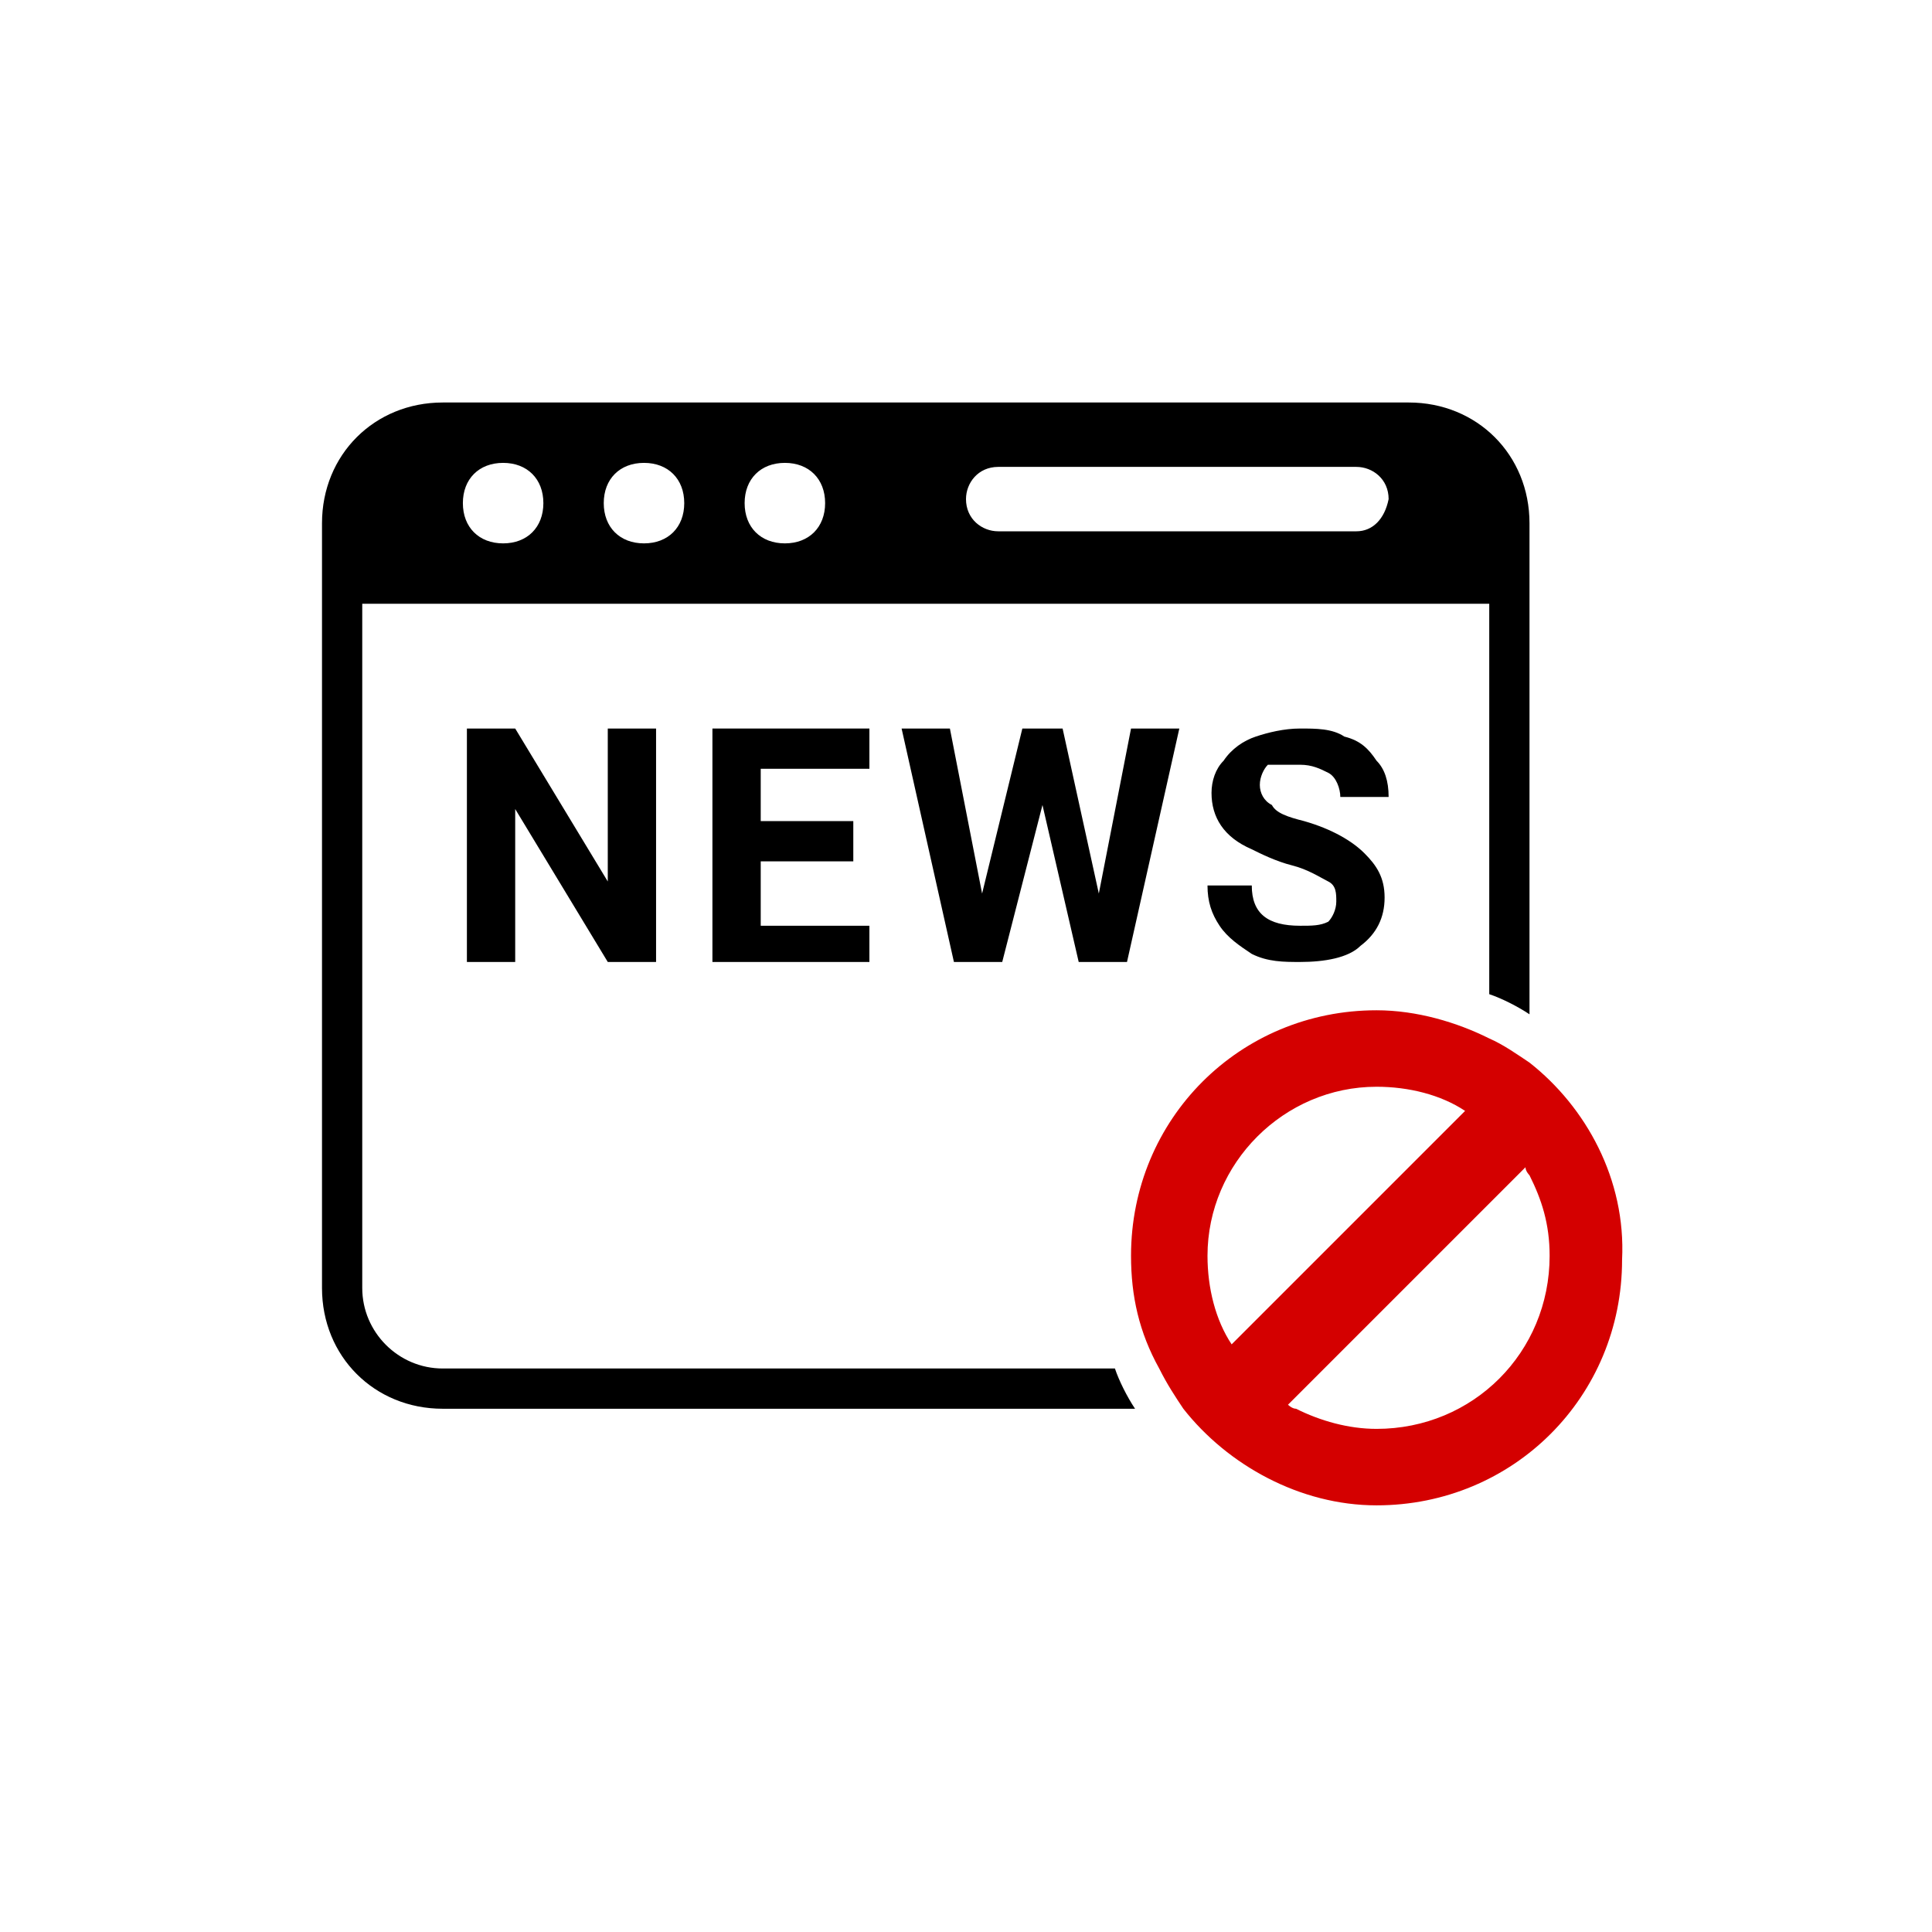 <?xml version="1.0" encoding="UTF-8" standalone="no"?>
<!-- Generator: Adobe Illustrator 27.0.1, SVG Export Plug-In . SVG Version: 6.00 Build 0)  -->

<svg
   version="1.0"
   id="Ebene_1"
   x="0px"
   y="0px"
   viewBox="0 0 48 48"
   xml:space="preserve"
   sodipodi:docname="icon.svg"
   inkscape:export-filename="C:\Users\noahs\Git\loremipsum/icons\icon256.png"
   inkscape:export-xdpi="512"
   inkscape:export-ydpi="512"
   width="48"
   height="48"
   inkscape:version="1.1.1 (3bf5ae0d25, 2021-09-20)"
   xmlns:inkscape="http://www.inkscape.org/namespaces/inkscape"
   xmlns:sodipodi="http://sodipodi.sourceforge.net/DTD/sodipodi-0.dtd"
   xmlns="http://www.w3.org/2000/svg"
   xmlns:svg="http://www.w3.org/2000/svg"><sodipodi:namedview
   id="namedview11"
   pagecolor="#ffffff"
   bordercolor="#666666"
   borderopacity="1.0"
   inkscape:pageshadow="2"
   inkscape:pageopacity="0.0"
   inkscape:pagecheckerboard="0"
   showgrid="false"
   inkscape:zoom="15.416667"
   inkscape:cx="24"
   inkscape:cy="22.475676"
   inkscape:window-width="1776"
   inkscape:window-height="1111"
   inkscape:window-x="888"
   inkscape:window-y="803"
   inkscape:window-maximized="0"
   inkscape:current-layer="g14" /><defs
   id="defs19" />
<g
   id="g14"
   transform="translate(-2)">
	<path
   d="m 13,34 c -1.1,0 -2,-0.9 -2,-2 V 15 h 28 v 9.7 c 0.3,0.1 0.7,0.3 1,0.5 V 15 13 c 0,-1.7 -1.3,-3 -3,-3 H 13 c -1.7,0 -3,1.3 -3,3 v 2 17 c 0,1.7 1.3,3 3,3 H 30.2 C 30,34.7 29.8,34.3 29.7,34 Z m 1.5,-20.5 c -0.6,0 -1,-0.4 -1,-1 0,-0.6 0.4,-1 1,-1 0.6,0 1,0.4 1,1 0,0.6 -0.4,1 -1,1 z m 3.5,0 c -0.6,0 -1,-0.4 -1,-1 0,-0.6 0.4,-1 1,-1 0.6,0 1,0.4 1,1 0,0.6 -0.4,1 -1,1 z m 3.5,0 c -0.6,0 -1,-0.4 -1,-1 0,-0.6 0.4,-1 1,-1 0.6,0 1,0.4 1,1 0,0.6 -0.4,1 -1,1 z m 14.2,-0.3 h -8.9 c -0.4,0 -0.8,-0.3 -0.8,-0.8 0,-0.4 0.3,-0.8 0.8,-0.8 h 8.9 c 0.4,0 0.8,0.3 0.8,0.8 -0.1,0.5 -0.4,0.8 -0.8,0.8 z"
   id="path2" />
	<path
   d="m 40,26.4 c -0.3,-0.2 -0.646,-0.446 -1,-0.6 -0.8,-0.4 -1.8,-0.7 -2.8,-0.7 -3.4,0 -6.1,2.7 -6.1,6.1 0,1 0.2,1.9 0.7,2.8 0.2,0.4 0.4,0.7 0.6,1 1.1,1.4 2.9,2.4 4.8,2.4 3.4,0 6.1,-2.7 6.1,-6.1 0.1,-2 -0.9,-3.8 -2.3,-4.9 z m -3.8,9.1 c -0.7,0 -1.4,-0.2 -2,-0.5 C 34.1,35 34,34.9 34,34.9 L 34.9,34 39,29.9 39.9,29 c 0,0.1 0.1,0.2 0.1,0.2 0.3,0.6 0.5,1.2 0.5,2 0,2.4 -1.9,4.3 -4.3,4.3 z m 0,-8.5 c 0.8,0 1.6,0.2 2.2,0.6 l -5.8,5.8 C 32.2,32.8 32,32 32,31.2 32,28.9 33.9,27 36.2,27 Z"
   id="path4"
   style="fill:#d40000" />
	<polygon
   points="18.3,18.1 17.1,18.1 17.1,21.9 14.8,18.1 13.6,18.1 13.6,23.9 14.8,23.9 14.8,20.1 17.1,23.9 18.3,23.9 "
   id="polygon6" />
	<polygon
   points="20.9,21.4 23.2,21.4 23.2,20.4 20.9,20.4 20.9,19.1 23.6,19.1 23.6,18.1 19.7,18.1 19.7,23.9 23.6,23.9 23.6,23 20.9,23 "
   id="polygon8" />
	<polygon
   points="27.9,20 28.8,23.9 30,23.9 31.3,18.1 30.1,18.1 29.3,22.2 28.4,18.1 27.4,18.1 26.4,22.2 25.6,18.1 24.4,18.1 25.7,23.9 26.9,23.9 "
   id="polygon10" />
	<path
   d="m 34.3,19 c 0.3,0 0.5,0.1 0.7,0.2 0.2,0.1 0.3,0.4 0.3,0.6 h 1.2 c 0,-0.4 -0.1,-0.7 -0.3,-0.9 -0.2,-0.3 -0.4,-0.5 -0.8,-0.6 -0.3,-0.2 -0.7,-0.2 -1.1,-0.2 -0.4,0 -0.8,0.1 -1.1,0.2 -0.3,0.1 -0.6,0.3 -0.8,0.6 -0.2,0.2 -0.3,0.5 -0.3,0.8 0,0.6 0.3,1.1 1,1.4 0.2,0.1 0.6,0.3 1,0.4 0.4,0.1 0.7,0.3 0.9,0.4 0.2,0.1 0.2,0.3 0.2,0.5 0,0.2 -0.1,0.4 -0.2,0.5 C 34.8,23 34.6,23 34.3,23 33.5,23 33.1,22.7 33.1,22 H 32 c 0,0.4 0.1,0.7 0.3,1 0.2,0.3 0.5,0.5 0.8,0.7 0.4,0.2 0.8,0.2 1.2,0.2 0.6,0 1.2,-0.1 1.5,-0.4 0.4,-0.3 0.6,-0.7 0.6,-1.2 0,-0.5 -0.2,-0.8 -0.5,-1.1 -0.3,-0.3 -0.8,-0.6 -1.5,-0.8 -0.4,-0.1 -0.7,-0.2 -0.8,-0.4 -0.2,-0.1 -0.3,-0.3 -0.3,-0.5 0,-0.2 0.1,-0.4 0.2,-0.5 0.2,0 0.5,0 0.8,0 z"
   id="path12" />
</g>
</svg>
